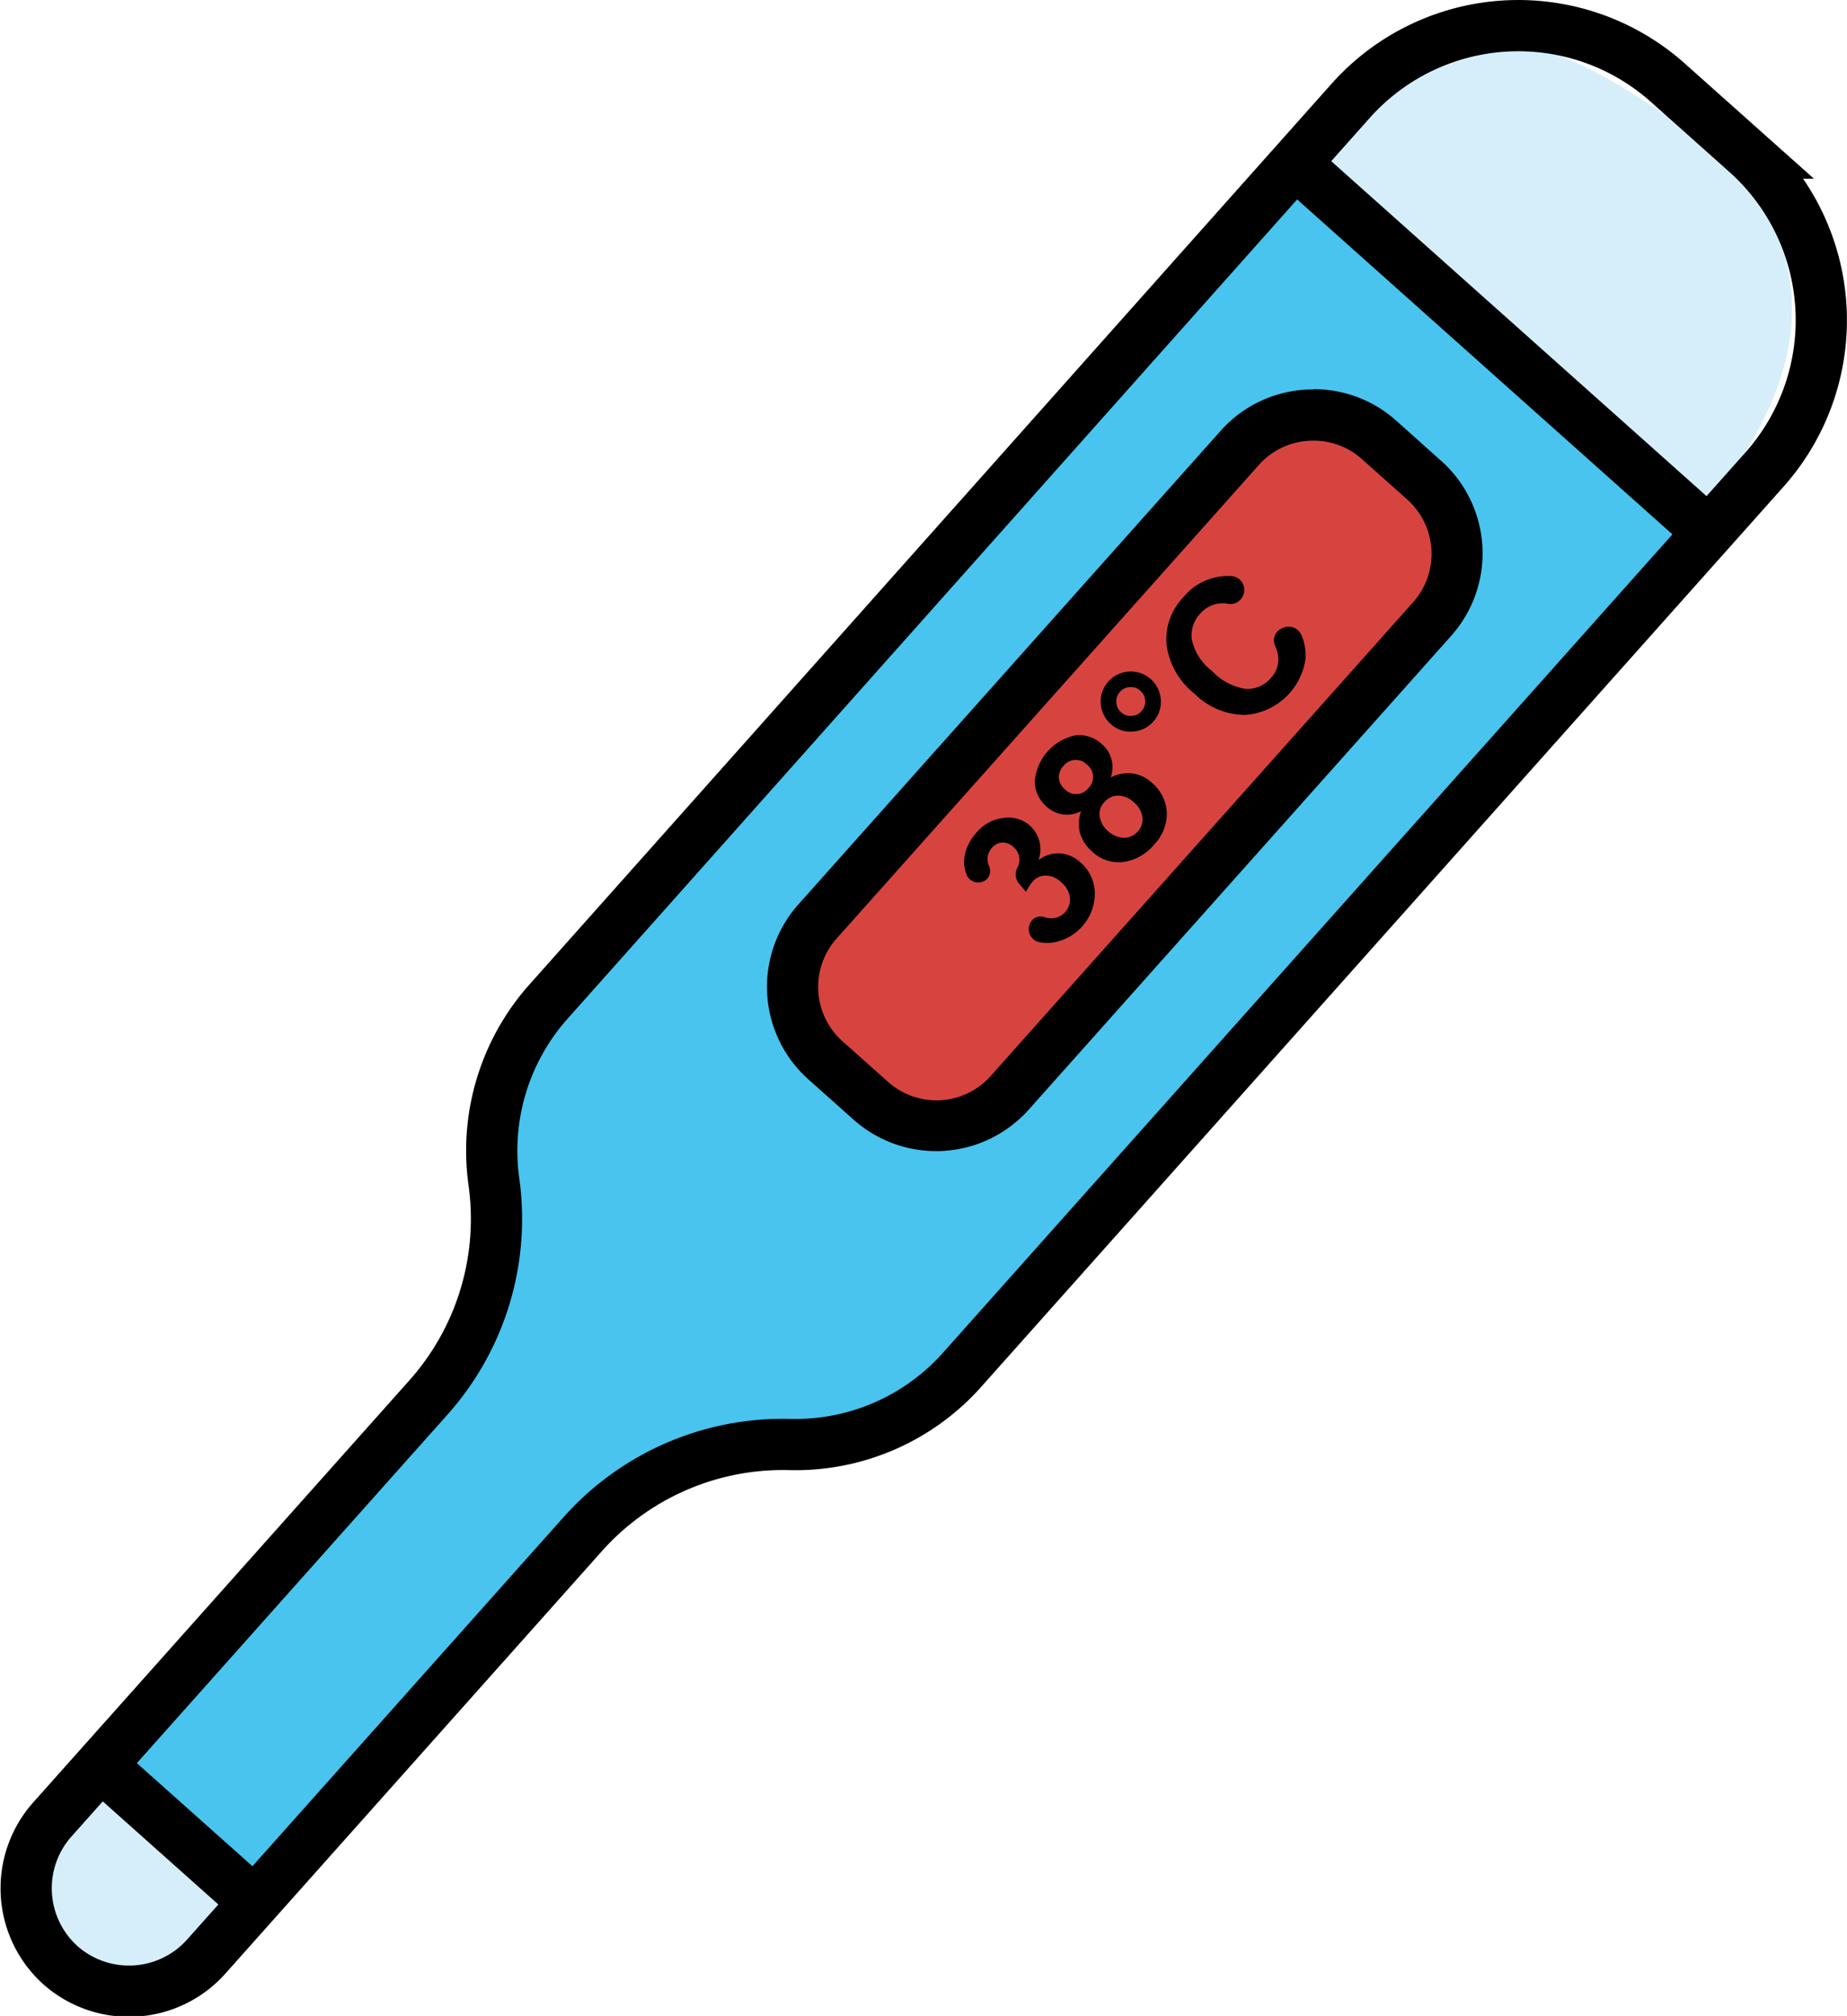 <svg xmlns="http://www.w3.org/2000/svg" viewBox="0 0 144.22 157.37">
  <defs>
    <style>
      #temp .cls-1 {
        fill: #d6eefa;
      }

      #temp .cls-2 {
        fill: #48c4ef;
      }

      #temp .cls-3 {
        fill: none;
        stroke: #000;
        stroke-miterlimit: 10;
        stroke-width: 4px;
      }

      #temp .cls-4 {
        fill: #d74440;
      }
    </style>
  </defs>
  <g id="Layer_2" data-name="Layer 2">
    <g id="temp">
      <g id="Covid-19-2" data-name="Covid-19">
        <g id="dots">
          <g id="coivdDots">
            <path d="M0,160.61" transform="translate(-737.36)"/>
          </g>
        </g>
      </g>
    </g>
    <g id="temp">
      <g id="temp-2" data-name="temp">
        <path id="lightblueTemp" class="cls-1" d="M869.59,10.56c17.33,13,0,29.9,0,29.9L839.31,14.1C844,6.1,849.11-4.74,869.59,10.56ZM755.58,147c1.61,2.58-4.87,8.45-10.61,8s-5.91-6.26-5.91-6.26c-1.77-7.77,7.42-8.91,7.42-8.91l9.1,7.16" transform="translate(-737.36)"/>
        <path id="tempFill1" class="cls-2" d="M800.53,112.79c5.7-1.55,8.35-4.47,8.35-4.47L823.2,93.15l46.39-52.69L838.65,13l-59.89,67.3L777,89.74l.71,8s-2.59,7.05-4.59,9.87-26.64,31.28-26.64,31.28l10.7,7.79s20.06-25.89,33.11-33.53" transform="translate(-737.36)"/>
        <path id="tempFill" class="cls-2" d="M790.29,113.15a38.83,38.83,0,0,1,9.41-4" transform="translate(-737.36)"/>
        <path id="outlinesTemp" class="cls-3" d="M875.16,36.63,812.42,107A17.42,17.42,0,0,1,799,112.76a20.94,20.94,0,0,0-16.14,7l-29.42,33a8.08,8.08,0,0,1-11.36.65h0a8.08,8.08,0,0,1-.65-11.36l29.42-33a20.94,20.94,0,0,0,5.07-16.84,17.49,17.49,0,0,1,4.25-14L842.87,7.82a17.53,17.53,0,0,1,24.68-1.4l6.2,5.53A17.53,17.53,0,0,1,875.16,36.63Zm-118,111.81-12-10.7m93.32-125,32.29,28.81" transform="translate(-737.36)"/>
        <g id="redBar">
          <path class="cls-4" d="M810.49,87.84a7.66,7.66,0,0,1-5.09-1.93l-3.57-3.19a7.65,7.65,0,0,1-.61-10.79l33-37a7.67,7.67,0,0,1,5.72-2.54A7.58,7.58,0,0,1,845,34.33l3.57,3.18a7.65,7.65,0,0,1,.62,10.8l-33,37A7.64,7.64,0,0,1,810.49,87.84Z" transform="translate(-737.36)"/>
          <path d="M839.93,34.4h0a5.61,5.61,0,0,1,3.75,1.42L847.25,39a5.68,5.68,0,0,1,.46,8l-33,37a5.67,5.67,0,0,1-8,.46l-3.58-3.19a5.68,5.68,0,0,1-.45-8l33-37a5.65,5.65,0,0,1,4.22-1.87m0-4a9.63,9.63,0,0,0-7.21,3.21l-33,37a9.68,9.68,0,0,0,.77,13.63l3.57,3.18a9.69,9.69,0,0,0,13.63-.77l33-37A9.68,9.68,0,0,0,849.92,36l-3.57-3.19a9.64,9.64,0,0,0-6.42-2.43Z" transform="translate(-737.36)"/>
        </g>
        <path id="_38" data-name="38" d="M817.89,71.91h0a.9.9,0,0,1,1.05-.31,1.61,1.61,0,0,0,.6.08,1.41,1.41,0,0,0,1-.49,1.45,1.45,0,0,0,.36-1.13,1.87,1.87,0,0,0-.69-1.2,1.73,1.73,0,0,0-1.21-.51,1.32,1.32,0,0,0-1,.46,3.66,3.66,0,0,0-.52.81l-.55-.64a1.12,1.12,0,0,1-.15-1.21,1.29,1.29,0,0,0-.3-1.66,1.21,1.21,0,0,0-.86-.34,1.17,1.17,0,0,0-.82.43,1.29,1.29,0,0,0-.33.92,1.49,1.49,0,0,0,.14.53.91.91,0,0,1-.29,1.06h0a1,1,0,0,1-1.45-.35,3.27,3.27,0,0,1-.16-.47,2.77,2.77,0,0,1,.06-1.45,3.85,3.85,0,0,1,.82-1.43,3.23,3.23,0,0,1,2.36-1.18,2.47,2.47,0,0,1,2.5,3.31,2.52,2.52,0,0,1,1.66-.52,2.63,2.63,0,0,1,1.62.7,3.25,3.25,0,0,1,1.12,2.39,3.91,3.91,0,0,1-3.23,3.86,3.48,3.48,0,0,1-1,0A1.05,1.05,0,0,1,817.89,71.91Zm3.89-8.59a2.42,2.42,0,0,1-1.47.25,2.45,2.45,0,0,1-1.22-.59,2.64,2.64,0,0,1-.93-2,4,4,0,0,1,3.19-3.58,2.61,2.61,0,0,1,2.06.7,2.35,2.35,0,0,1,.74,1.18,2.44,2.44,0,0,1-.06,1.41,2.88,2.88,0,0,1,1.69-.31,2.75,2.75,0,0,1,1.51.71,3.27,3.27,0,0,1,1.18,2.33,3.5,3.5,0,0,1-1,2.52,3.83,3.83,0,0,1-2.22,1.32,3,3,0,0,1-2.64-.81,3.07,3.07,0,0,1-.91-1.39A2.81,2.81,0,0,1,821.78,63.32Zm-1.27-1.71a1.21,1.21,0,0,0,1.83-.08,1.21,1.21,0,0,0-.12-1.85,1.21,1.21,0,0,0-1.81.1,1.3,1.3,0,0,0-.37.94A1.27,1.27,0,0,0,820.51,61.61Zm3.32,3.23a2,2,0,0,0,1.29.56,1.42,1.42,0,0,0,1.09-.5,1.39,1.39,0,0,0,.36-1.1,1.92,1.92,0,0,0-.71-1.2,1.76,1.76,0,0,0-1.2-.49,1.39,1.39,0,0,0-1.06.5,1.28,1.28,0,0,0-.36,1.19A1.9,1.9,0,0,0,823.83,64.84Zm.26-8.32A2.35,2.35,0,1,1,828,54.63a2.27,2.27,0,0,1-.59,1.7,2.32,2.32,0,0,1-1.62.78A2.25,2.25,0,0,1,824.09,56.52Zm.81-.92a1.06,1.06,0,0,0,.82.28,1,1,0,0,0,.77-.37,1.1,1.1,0,0,0,.29-.81,1.08,1.08,0,0,0-.38-.78,1.05,1.05,0,0,0-.81-.28,1.07,1.07,0,0,0-.78.37,1.05,1.05,0,0,0-.28.81A1.08,1.08,0,0,0,824.9,55.6Zm12.52-6.53h0a1.1,1.1,0,0,1,1.59.57,4.08,4.08,0,0,1,.29,1.79,5.11,5.11,0,0,1-4.73,4.38,5.61,5.61,0,0,1-3.92-1.64,5.88,5.88,0,0,1-2.2-3.83,4.74,4.74,0,0,1,1.32-3.73,4.46,4.46,0,0,1,3-1.62,3.36,3.36,0,0,1,.89,0,1.08,1.08,0,0,1,.72,1.59h0a1.07,1.07,0,0,1-1.16.55,2.15,2.15,0,0,0-.8,0,2.35,2.35,0,0,0-1.35.78,2.47,2.47,0,0,0-.65,2A4.18,4.18,0,0,0,832,52.38a4.55,4.55,0,0,0,2.67,1.4,2.44,2.44,0,0,0,1.93-.86,2.17,2.17,0,0,0,.58-1.48,2.65,2.65,0,0,0-.24-1A1,1,0,0,1,837.42,49.07Z" transform="translate(-737.36)"/>
      </g>
    </g>
  </g>
</svg>
